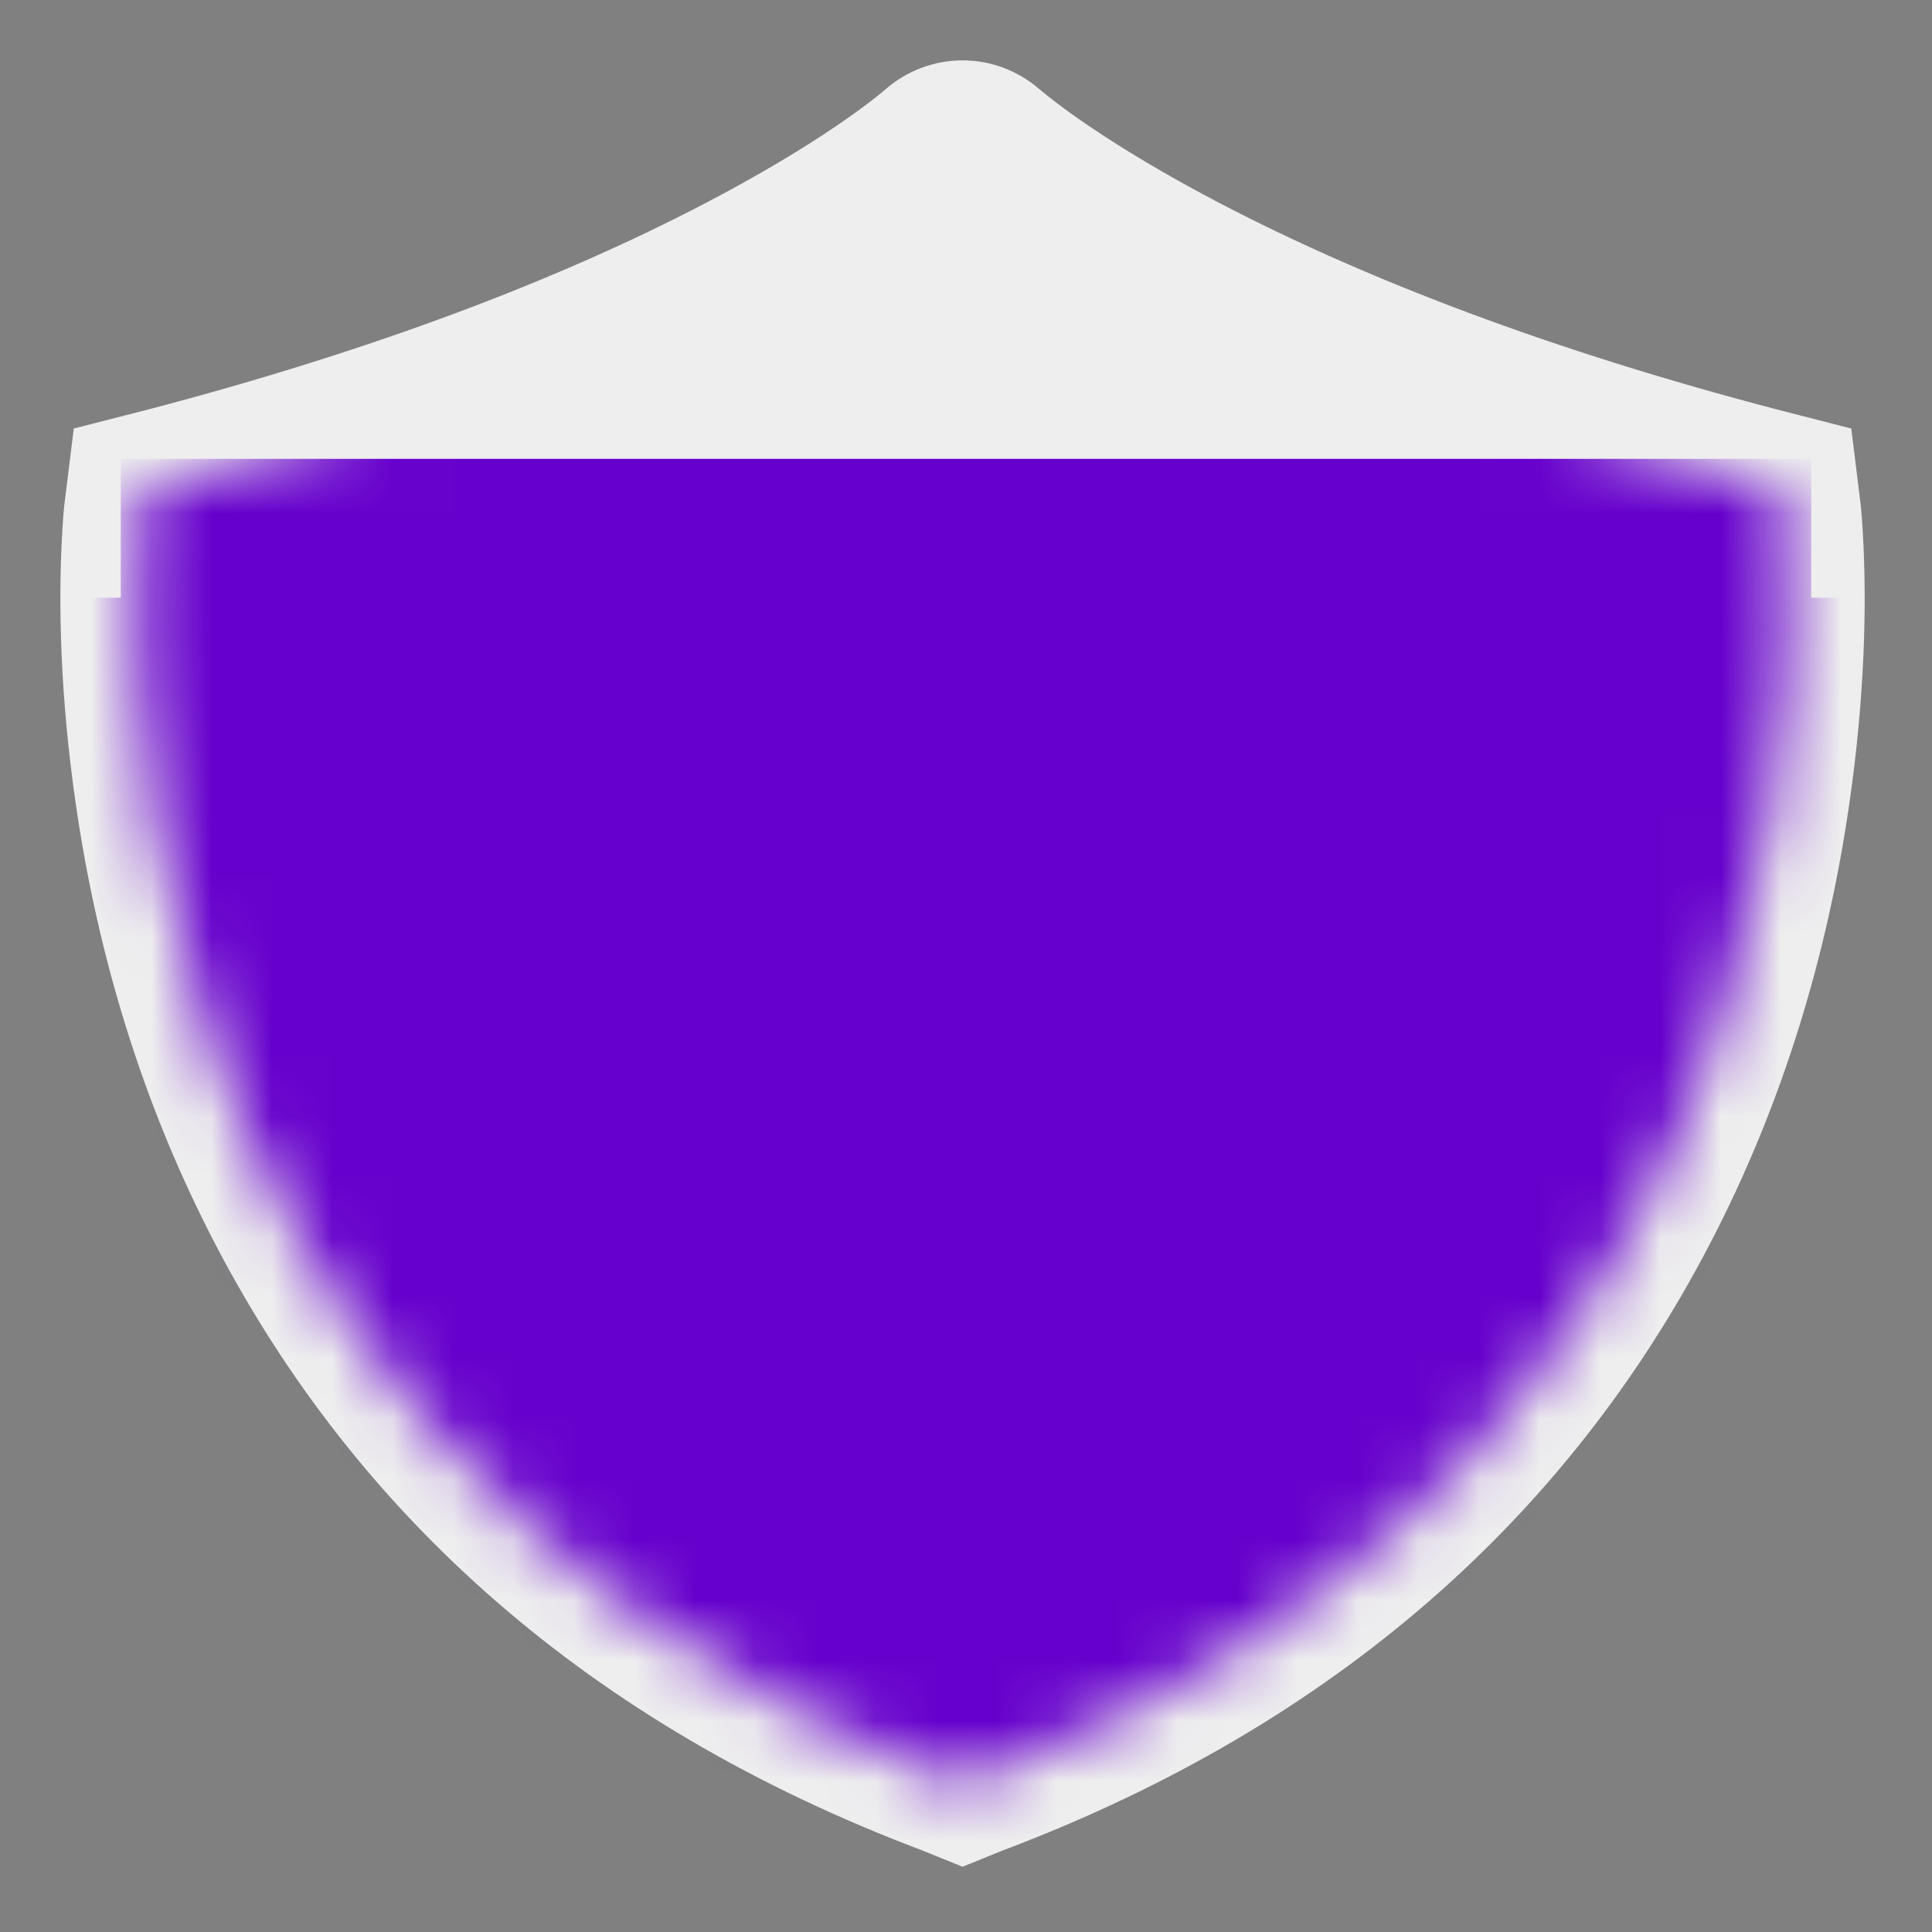 <svg width="32" height="32" viewBox="0 0 32 32" fill="none" xmlns="http://www.w3.org/2000/svg">
    <rect x="0" y="0" width="32" height="32" fill="#808080" stroke="none"/>
    <path d="M15.943 30.919L15.284 30.652C9.726 28.557 5.898 25.077 3.572 20.618C2.357 18.29 1.614 15.811 1.252 13.295C1.003 11.567 0.958 10.028 1.033 8.785C1.039 8.676 1.046 8.578 1.053 8.492C1.058 8.436 1.062 8.4 1.065 8.365L1.222 7.098L2.056 6.884L2.425 6.79C6.195 5.804 9.258 4.63 11.674 3.37C12.54 2.918 13.266 2.484 13.861 2.08C14.079 1.932 14.267 1.796 14.425 1.674C14.532 1.592 14.613 1.526 14.66 1.485C15.397 0.84 16.48 0.838 17.219 1.48C17.275 1.528 17.355 1.592 17.461 1.674C17.62 1.796 17.808 1.932 18.026 2.08C18.622 2.484 19.348 2.919 20.213 3.37C22.629 4.63 25.691 5.805 29.455 6.788L30.663 7.098L30.818 8.352C30.823 8.4 30.827 8.436 30.831 8.492C30.839 8.578 30.846 8.676 30.852 8.785C30.927 10.028 30.882 11.567 30.633 13.295C30.271 15.811 29.528 18.29 28.313 20.618C25.987 25.077 22.159 28.557 16.601 30.652L15.943 30.919Z" fill="#EEEEEE"/>
    <mask id="mask0" mask-type="alpha" maskUnits="userSpaceOnUse" x="2" y="2" width="28" height="28">
        <path d="M29.563 8.494C29.579 8.649 31.183 23.816 16.14 29.478L15.943 29.558L15.745 29.478C0.702 23.816 2.306 8.649 2.322 8.494L2.37 8.105L2.745 8.009C11.499 5.722 15.114 2.763 15.493 2.433C15.755 2.203 16.13 2.203 16.392 2.433C16.777 2.763 20.386 5.722 29.14 8.009L29.515 8.105L29.563 8.494Z" fill="white"/>
    </mask>
    <g mask="url(#mask0)">
        <rect x="2" y="7.6" width="28" height="2.8" fill="#6600CC"/>
        <rect x="2" y="10.4" width="28" height="2.8" fill="#6600CC" stroke="#6600CC"/>
        <rect x="2" y="13.2" width="28" height="2.8" fill="#6600CC" stroke="#6600CC"/>
        <rect x="2" y="16" width="28" height="2.8" fill="#6600CC" stroke="#6600CC"/>
        <rect x="2" y="18.8" width="28" height="2.8" fill="#6600CC" stroke="#6600CC"/>
        <rect x="2" y="21.6" width="28" height="2.8" fill="#6600CC" stroke="#6600CC"/>
        <rect x="2" y="24.4" width="28" height="2.8" fill="#6600CC" stroke="#6600CC"/>
        <rect x="2" y="27.2" width="28" height="2.8" fill="#6600CC" stroke="#6600CC"/>
    </g>
</svg>
